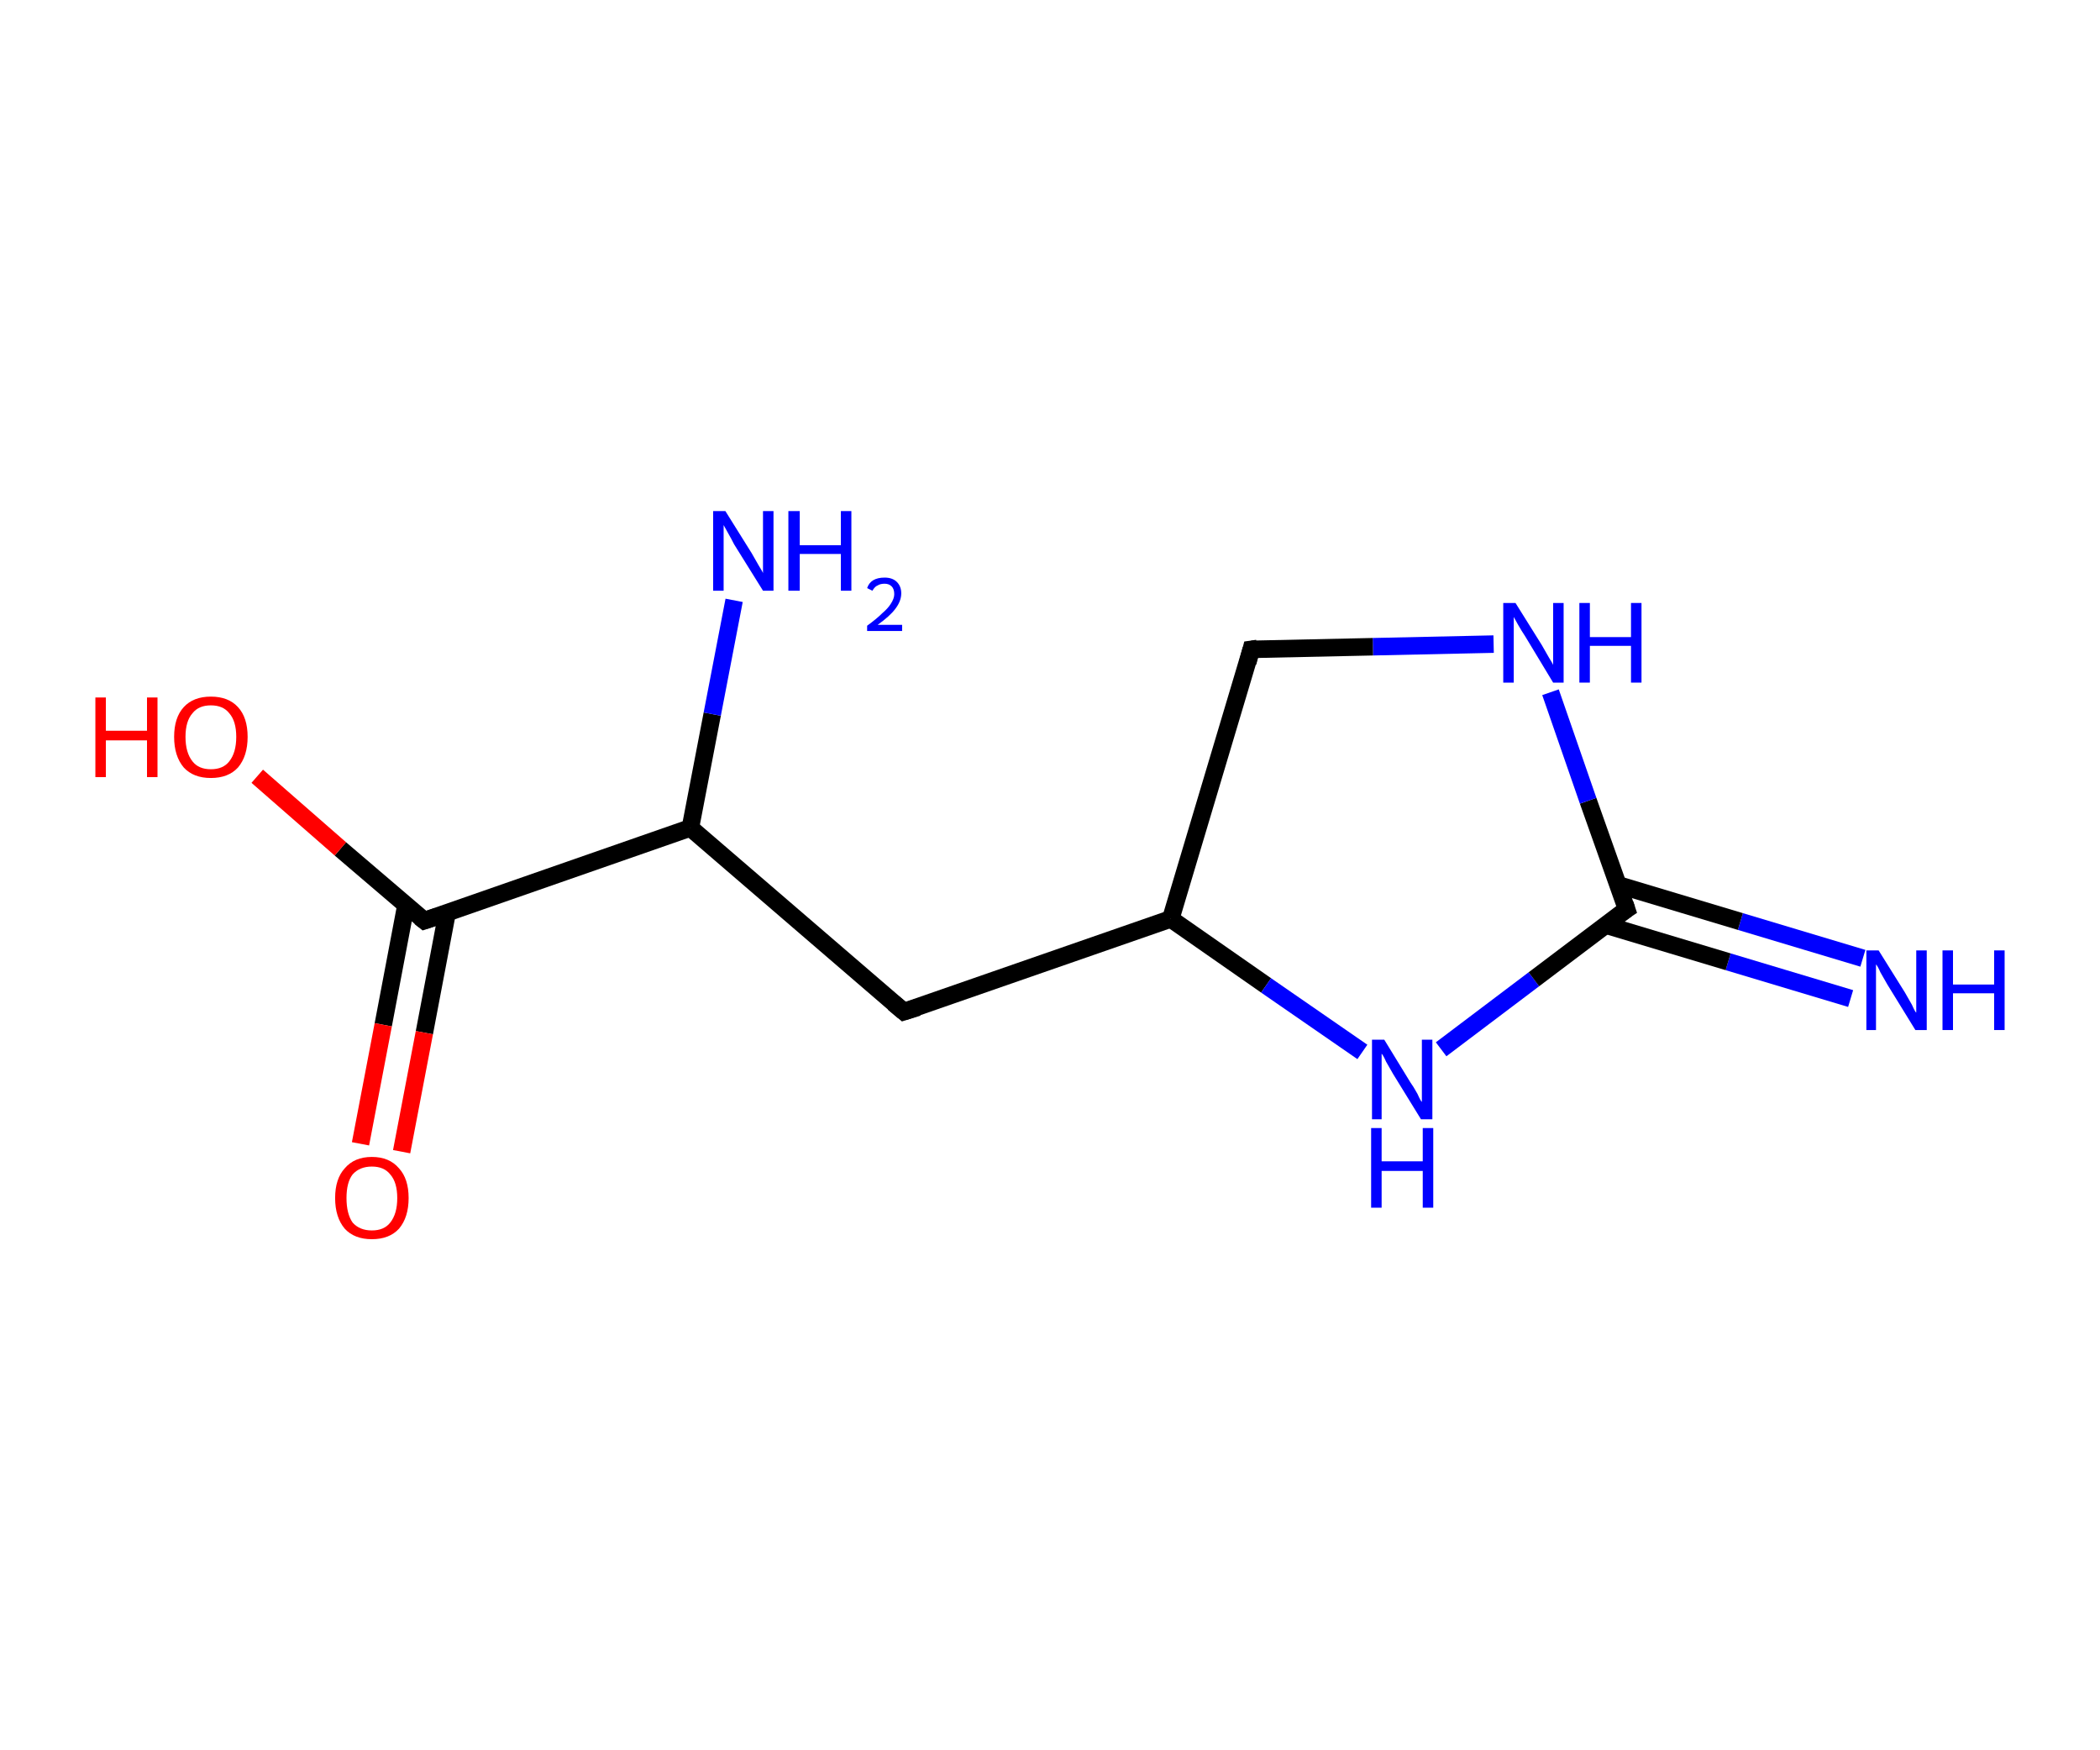 <?xml version='1.0' encoding='ASCII' standalone='yes'?>
<svg xmlns="http://www.w3.org/2000/svg" xmlns:rdkit="http://www.rdkit.org/xml" xmlns:xlink="http://www.w3.org/1999/xlink" version="1.1" baseProfile="full" xml:space="preserve" width="240px" height="200px" viewBox="0 0 240 200">
<!-- END OF HEADER -->
<rect style="opacity:1.0;fill:#FFFFFF;stroke:none" width="240.0" height="200.0" x="0.0" y="0.0"> </rect>
<path class="bond-0 atom-0 atom-1" d="M 211.5,114.1 L 197.5,109.9" style="fill:none;fill-rule:evenodd;stroke:#0000FF;stroke-width:2.0px;stroke-linecap:butt;stroke-linejoin:miter;stroke-opacity:1"/>
<path class="bond-0 atom-0 atom-1" d="M 197.5,109.9 L 183.5,105.7" style="fill:none;fill-rule:evenodd;stroke:#000000;stroke-width:2.0px;stroke-linecap:butt;stroke-linejoin:miter;stroke-opacity:1"/>
<path class="bond-0 atom-0 atom-1" d="M 212.9,109.5 L 198.9,105.3" style="fill:none;fill-rule:evenodd;stroke:#0000FF;stroke-width:2.0px;stroke-linecap:butt;stroke-linejoin:miter;stroke-opacity:1"/>
<path class="bond-0 atom-0 atom-1" d="M 198.9,105.3 L 184.9,101.1" style="fill:none;fill-rule:evenodd;stroke:#000000;stroke-width:2.0px;stroke-linecap:butt;stroke-linejoin:miter;stroke-opacity:1"/>
<path class="bond-1 atom-1 atom-2" d="M 185.9,103.9 L 181.5,91.5" style="fill:none;fill-rule:evenodd;stroke:#000000;stroke-width:2.0px;stroke-linecap:butt;stroke-linejoin:miter;stroke-opacity:1"/>
<path class="bond-1 atom-1 atom-2" d="M 181.5,91.5 L 177.2,79.1" style="fill:none;fill-rule:evenodd;stroke:#0000FF;stroke-width:2.0px;stroke-linecap:butt;stroke-linejoin:miter;stroke-opacity:1"/>
<path class="bond-2 atom-2 atom-3" d="M 170.7,73.6 L 156.9,73.9" style="fill:none;fill-rule:evenodd;stroke:#0000FF;stroke-width:2.0px;stroke-linecap:butt;stroke-linejoin:miter;stroke-opacity:1"/>
<path class="bond-2 atom-2 atom-3" d="M 156.9,73.9 L 143.0,74.2" style="fill:none;fill-rule:evenodd;stroke:#000000;stroke-width:2.0px;stroke-linecap:butt;stroke-linejoin:miter;stroke-opacity:1"/>
<path class="bond-3 atom-3 atom-4" d="M 143.0,74.2 L 133.8,105.0" style="fill:none;fill-rule:evenodd;stroke:#000000;stroke-width:2.0px;stroke-linecap:butt;stroke-linejoin:miter;stroke-opacity:1"/>
<path class="bond-4 atom-4 atom-5" d="M 133.8,105.0 L 103.3,115.6" style="fill:none;fill-rule:evenodd;stroke:#000000;stroke-width:2.0px;stroke-linecap:butt;stroke-linejoin:miter;stroke-opacity:1"/>
<path class="bond-5 atom-5 atom-6" d="M 103.3,115.6 L 78.9,94.6" style="fill:none;fill-rule:evenodd;stroke:#000000;stroke-width:2.0px;stroke-linecap:butt;stroke-linejoin:miter;stroke-opacity:1"/>
<path class="bond-6 atom-6 atom-7" d="M 78.9,94.6 L 81.4,81.6" style="fill:none;fill-rule:evenodd;stroke:#000000;stroke-width:2.0px;stroke-linecap:butt;stroke-linejoin:miter;stroke-opacity:1"/>
<path class="bond-6 atom-6 atom-7" d="M 81.4,81.6 L 83.9,68.6" style="fill:none;fill-rule:evenodd;stroke:#0000FF;stroke-width:2.0px;stroke-linecap:butt;stroke-linejoin:miter;stroke-opacity:1"/>
<path class="bond-7 atom-6 atom-8" d="M 78.9,94.6 L 48.5,105.2" style="fill:none;fill-rule:evenodd;stroke:#000000;stroke-width:2.0px;stroke-linecap:butt;stroke-linejoin:miter;stroke-opacity:1"/>
<path class="bond-8 atom-8 atom-9" d="M 46.4,103.4 L 43.8,117.1" style="fill:none;fill-rule:evenodd;stroke:#000000;stroke-width:2.0px;stroke-linecap:butt;stroke-linejoin:miter;stroke-opacity:1"/>
<path class="bond-8 atom-8 atom-9" d="M 43.8,117.1 L 41.2,130.7" style="fill:none;fill-rule:evenodd;stroke:#FF0000;stroke-width:2.0px;stroke-linecap:butt;stroke-linejoin:miter;stroke-opacity:1"/>
<path class="bond-8 atom-8 atom-9" d="M 51.1,104.3 L 48.5,118.0" style="fill:none;fill-rule:evenodd;stroke:#000000;stroke-width:2.0px;stroke-linecap:butt;stroke-linejoin:miter;stroke-opacity:1"/>
<path class="bond-8 atom-8 atom-9" d="M 48.5,118.0 L 45.9,131.6" style="fill:none;fill-rule:evenodd;stroke:#FF0000;stroke-width:2.0px;stroke-linecap:butt;stroke-linejoin:miter;stroke-opacity:1"/>
<path class="bond-9 atom-8 atom-10" d="M 48.5,105.2 L 38.9,97.0" style="fill:none;fill-rule:evenodd;stroke:#000000;stroke-width:2.0px;stroke-linecap:butt;stroke-linejoin:miter;stroke-opacity:1"/>
<path class="bond-9 atom-8 atom-10" d="M 38.9,97.0 L 29.4,88.7" style="fill:none;fill-rule:evenodd;stroke:#FF0000;stroke-width:2.0px;stroke-linecap:butt;stroke-linejoin:miter;stroke-opacity:1"/>
<path class="bond-10 atom-4 atom-11" d="M 133.8,105.0 L 144.7,112.6" style="fill:none;fill-rule:evenodd;stroke:#000000;stroke-width:2.0px;stroke-linecap:butt;stroke-linejoin:miter;stroke-opacity:1"/>
<path class="bond-10 atom-4 atom-11" d="M 144.7,112.6 L 155.7,120.2" style="fill:none;fill-rule:evenodd;stroke:#0000FF;stroke-width:2.0px;stroke-linecap:butt;stroke-linejoin:miter;stroke-opacity:1"/>
<path class="bond-11 atom-11 atom-1" d="M 164.7,119.9 L 175.3,111.9" style="fill:none;fill-rule:evenodd;stroke:#0000FF;stroke-width:2.0px;stroke-linecap:butt;stroke-linejoin:miter;stroke-opacity:1"/>
<path class="bond-11 atom-11 atom-1" d="M 175.3,111.9 L 185.9,103.9" style="fill:none;fill-rule:evenodd;stroke:#000000;stroke-width:2.0px;stroke-linecap:butt;stroke-linejoin:miter;stroke-opacity:1"/>
<path d="M 185.7,103.3 L 185.9,103.9 L 185.3,104.3" style="fill:none;stroke:#000000;stroke-width:2.0px;stroke-linecap:butt;stroke-linejoin:miter;stroke-opacity:1;"/>
<path d="M 143.7,74.1 L 143.0,74.2 L 142.6,75.7" style="fill:none;stroke:#000000;stroke-width:2.0px;stroke-linecap:butt;stroke-linejoin:miter;stroke-opacity:1;"/>
<path d="M 104.9,115.1 L 103.3,115.6 L 102.1,114.6" style="fill:none;stroke:#000000;stroke-width:2.0px;stroke-linecap:butt;stroke-linejoin:miter;stroke-opacity:1;"/>
<path d="M 50.0,104.7 L 48.5,105.2 L 48.0,104.8" style="fill:none;stroke:#000000;stroke-width:2.0px;stroke-linecap:butt;stroke-linejoin:miter;stroke-opacity:1;"/>
<path class="atom-0" d="M 214.7 108.6 L 217.7 113.4 Q 218.0 113.9, 218.5 114.8 Q 218.9 115.7, 219.0 115.7 L 219.0 108.6 L 220.2 108.6 L 220.2 117.7 L 218.9 117.7 L 215.7 112.5 Q 215.3 111.8, 214.9 111.1 Q 214.6 110.4, 214.4 110.2 L 214.4 117.7 L 213.3 117.7 L 213.3 108.6 L 214.7 108.6 " fill="#0000FF"/>
<path class="atom-0" d="M 222.0 108.6 L 223.2 108.6 L 223.2 112.5 L 227.9 112.5 L 227.9 108.6 L 229.1 108.6 L 229.1 117.7 L 227.9 117.7 L 227.9 113.5 L 223.2 113.5 L 223.2 117.7 L 222.0 117.7 L 222.0 108.6 " fill="#0000FF"/>
<path class="atom-2" d="M 173.2 68.9 L 176.2 73.7 Q 176.5 74.2, 177.0 75.1 Q 177.5 75.9, 177.5 76.0 L 177.5 68.9 L 178.7 68.9 L 178.7 78.0 L 177.5 78.0 L 174.3 72.7 Q 173.9 72.1, 173.5 71.4 Q 173.1 70.7, 173.0 70.5 L 173.0 78.0 L 171.8 78.0 L 171.8 68.9 L 173.2 68.9 " fill="#0000FF"/>
<path class="atom-2" d="M 180.5 68.9 L 181.7 68.9 L 181.7 72.8 L 186.4 72.8 L 186.4 68.9 L 187.6 68.9 L 187.6 78.0 L 186.4 78.0 L 186.4 73.8 L 181.7 73.8 L 181.7 78.0 L 180.5 78.0 L 180.5 68.9 " fill="#0000FF"/>
<path class="atom-7" d="M 82.9 58.4 L 85.9 63.2 Q 86.2 63.7, 86.7 64.6 Q 87.2 65.4, 87.2 65.5 L 87.2 58.4 L 88.4 58.4 L 88.4 67.5 L 87.2 67.5 L 83.9 62.2 Q 83.6 61.6, 83.2 60.9 Q 82.8 60.2, 82.7 60.0 L 82.7 67.5 L 81.5 67.5 L 81.5 58.4 L 82.9 58.4 " fill="#0000FF"/>
<path class="atom-7" d="M 90.1 58.4 L 91.4 58.4 L 91.4 62.3 L 96.1 62.3 L 96.1 58.4 L 97.3 58.4 L 97.3 67.5 L 96.1 67.5 L 96.1 63.3 L 91.4 63.3 L 91.4 67.5 L 90.1 67.5 L 90.1 58.4 " fill="#0000FF"/>
<path class="atom-7" d="M 99.1 67.2 Q 99.3 66.6, 99.8 66.3 Q 100.3 66.0, 101.1 66.0 Q 102.0 66.0, 102.5 66.5 Q 103.0 67.0, 103.0 67.8 Q 103.0 68.7, 102.3 69.6 Q 101.7 70.4, 100.3 71.4 L 103.1 71.4 L 103.1 72.1 L 99.1 72.1 L 99.1 71.5 Q 100.2 70.7, 100.8 70.1 Q 101.5 69.5, 101.8 69.0 Q 102.2 68.4, 102.2 67.9 Q 102.2 67.3, 101.9 67.0 Q 101.6 66.7, 101.1 66.7 Q 100.6 66.7, 100.3 66.9 Q 100.0 67.0, 99.7 67.5 L 99.1 67.2 " fill="#0000FF"/>
<path class="atom-9" d="M 38.3 136.9 Q 38.3 134.7, 39.4 133.5 Q 40.5 132.2, 42.5 132.2 Q 44.5 132.2, 45.6 133.5 Q 46.7 134.7, 46.7 136.9 Q 46.7 139.1, 45.6 140.4 Q 44.5 141.6, 42.5 141.6 Q 40.5 141.6, 39.4 140.4 Q 38.3 139.1, 38.3 136.9 M 42.5 140.6 Q 43.9 140.6, 44.6 139.7 Q 45.4 138.7, 45.4 136.9 Q 45.4 135.1, 44.6 134.2 Q 43.9 133.3, 42.5 133.3 Q 41.1 133.3, 40.3 134.2 Q 39.6 135.1, 39.6 136.9 Q 39.6 138.7, 40.3 139.7 Q 41.1 140.6, 42.5 140.6 " fill="#FF0000"/>
<path class="atom-10" d="M 10.9 79.7 L 12.1 79.7 L 12.1 83.5 L 16.8 83.5 L 16.8 79.7 L 18.0 79.7 L 18.0 88.8 L 16.8 88.8 L 16.8 84.6 L 12.1 84.6 L 12.1 88.8 L 10.9 88.8 L 10.9 79.7 " fill="#FF0000"/>
<path class="atom-10" d="M 19.9 84.2 Q 19.9 82.0, 21.0 80.8 Q 22.1 79.6, 24.1 79.6 Q 26.1 79.6, 27.2 80.8 Q 28.3 82.0, 28.3 84.2 Q 28.3 86.4, 27.2 87.7 Q 26.1 88.9, 24.1 88.9 Q 22.1 88.9, 21.0 87.7 Q 19.9 86.4, 19.9 84.2 M 24.1 87.9 Q 25.5 87.9, 26.2 87.0 Q 27.0 86.0, 27.0 84.2 Q 27.0 82.4, 26.2 81.5 Q 25.5 80.6, 24.1 80.6 Q 22.7 80.6, 22.0 81.5 Q 21.2 82.4, 21.2 84.2 Q 21.2 86.0, 22.0 87.0 Q 22.7 87.9, 24.1 87.9 " fill="#FF0000"/>
<path class="atom-11" d="M 158.2 118.8 L 161.2 123.7 Q 161.5 124.1, 162.0 125.0 Q 162.4 125.9, 162.5 125.9 L 162.5 118.8 L 163.7 118.8 L 163.7 127.9 L 162.4 127.9 L 159.2 122.7 Q 158.8 122.0, 158.4 121.3 Q 158.1 120.6, 157.9 120.4 L 157.9 127.9 L 156.8 127.9 L 156.8 118.8 L 158.2 118.8 " fill="#0000FF"/>
<path class="atom-11" d="M 156.7 128.9 L 157.9 128.9 L 157.9 132.7 L 162.6 132.7 L 162.6 128.9 L 163.8 128.9 L 163.8 138.0 L 162.6 138.0 L 162.6 133.8 L 157.9 133.8 L 157.9 138.0 L 156.7 138.0 L 156.7 128.9 " fill="#0000FF"/>
</svg>
